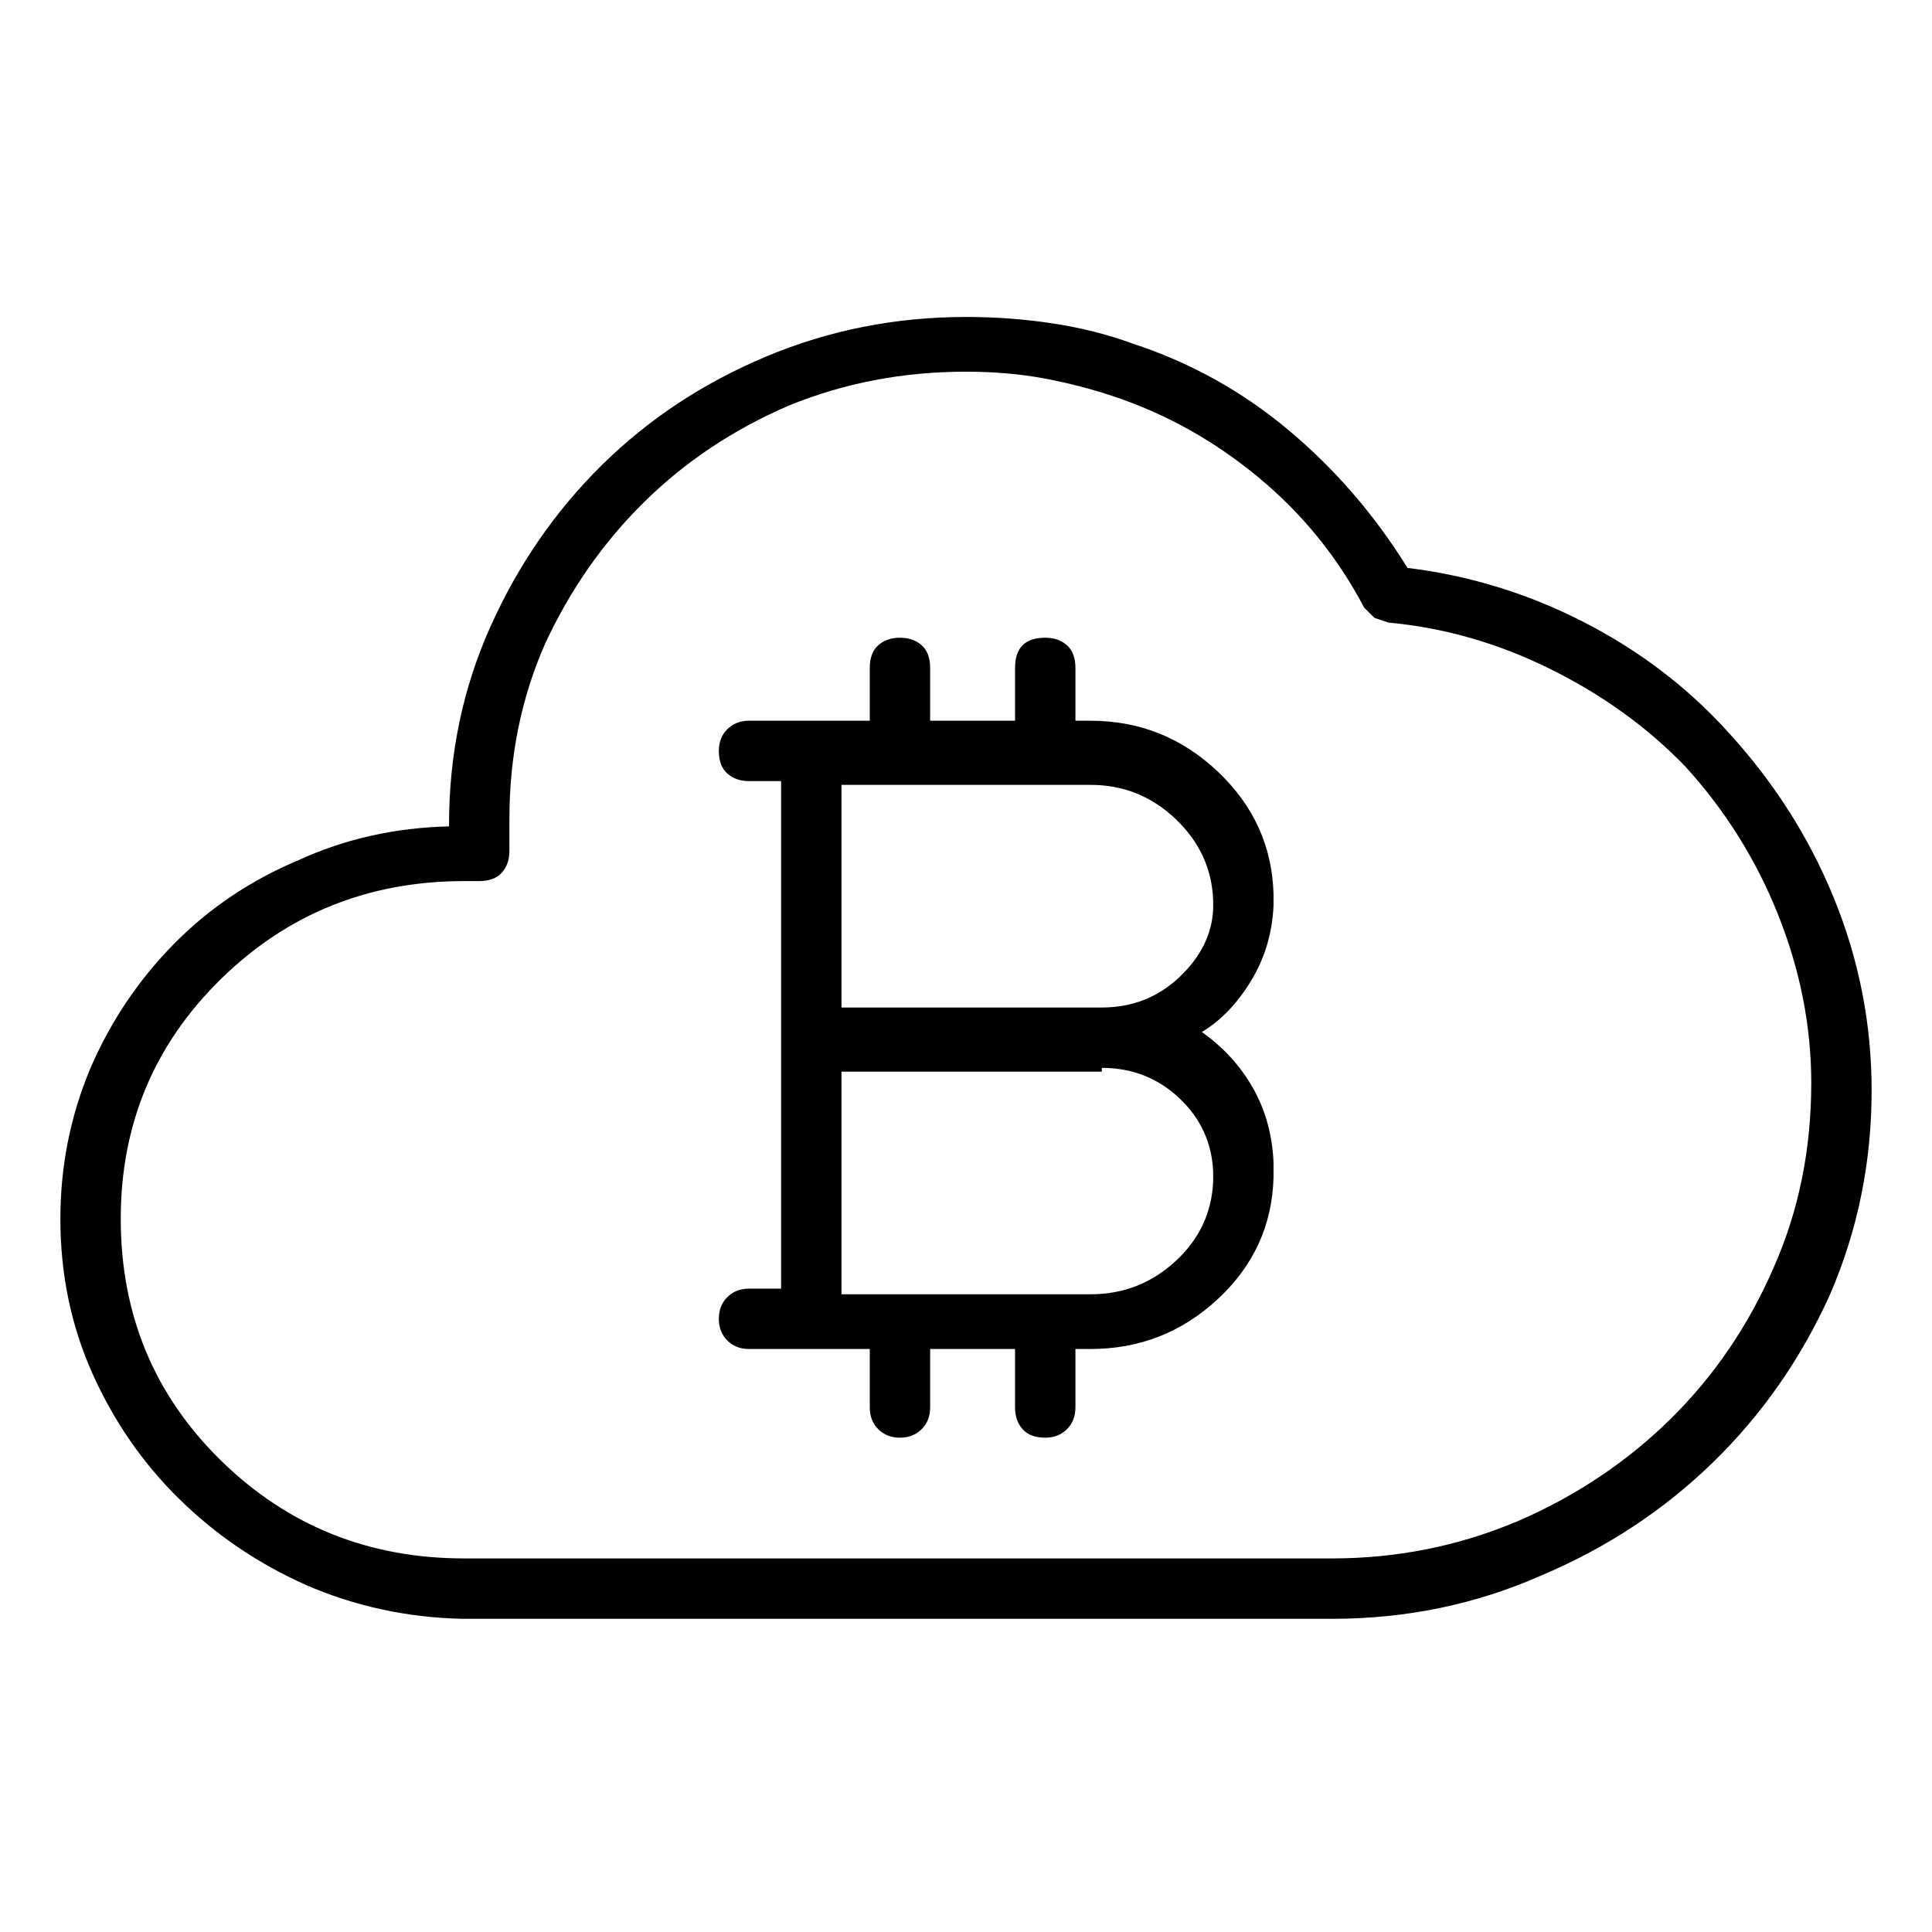 <svg viewBox="0 0 1024 1024" xmlns="http://www.w3.org/2000/svg">
  <path transform="scale(1, -1) translate(0, -960)" fill="currentColor" d="M915 573q-32 35 -76 57.5t-93 28.5q-26 42 -63 73t-83 46q-19 7 -41.5 10.5t-46.5 3.5q-56 0 -106 -21t-87 -57.5t-59 -85.5t-22 -105v-1q-43 -1 -80 -18q-38 -16 -66 -44.5t-44 -65.5q-16 -38 -16 -80q0 -44 17 -82t46 -66.5t67 -45.5q39 -17 83 -18v0v0h461 q59 0 111 23q52 22 91 60t62 89q22 51 22 108q0 53 -20 102t-57 89v0zM706 134h-460q-76 0 -129 52t-53 128q0 75 53 127t129 52h8q8 0 12 4.5t4 11.5v17q0 50 19 93q20 43 52.5 75t76.5 51q44 18 94 18q22 0 41 -3.5t37 -9.5q42 -14 77 -43t56 -69l5.5 -5.5t7.5 -2.5 q44 -4 85.5 -24.5t71.5 -51.5q32 -35 49.5 -79t17.5 -89q0 -53 -20 -98q-20 -46 -54.5 -80t-80.5 -54q-47 -20 -99 -20v0zM675 480v3v3q-1 38 -29.5 65t-67.5 27h-8v28q0 8 -4.5 12t-11.5 4q-8 0 -12 -4t-4 -12v-28h-45v28q0 8 -4.5 12t-11.5 4t-11.5 -4t-4.5 -12v-28h-21v0 v0h-43q-7 0 -11.5 -4.5t-4.5 -11.5q0 -8 4.5 -12t11.5 -4h17v-269h-17q-7 0 -11.5 -4.5t-4.5 -11.5t4.5 -11.5t11.5 -4.5h33v0v0h31v-31q0 -7 4.5 -11.5t11.5 -4.5t11.5 4.5t4.5 11.5v31h45v-31q0 -7 4 -11.5t12 -4.5q7 0 11.5 4.5t4.5 11.5v31h8q39 0 67.5 26.5t29.5 64.5 v4v4q-1 22 -11 39.5t-27 29.5q15 9 26 27t12 40v0zM584 394q24 0 41 -16t18 -39v-2v-3v0v0q-1 -25 -20 -42.5t-45 -17.5h-132v118h138v2v0zM584 426h-138v118h132q26 0 45 -18t20 -43v-2v-3q-1 -20 -18 -36t-41 -16v0z" />
</svg>
